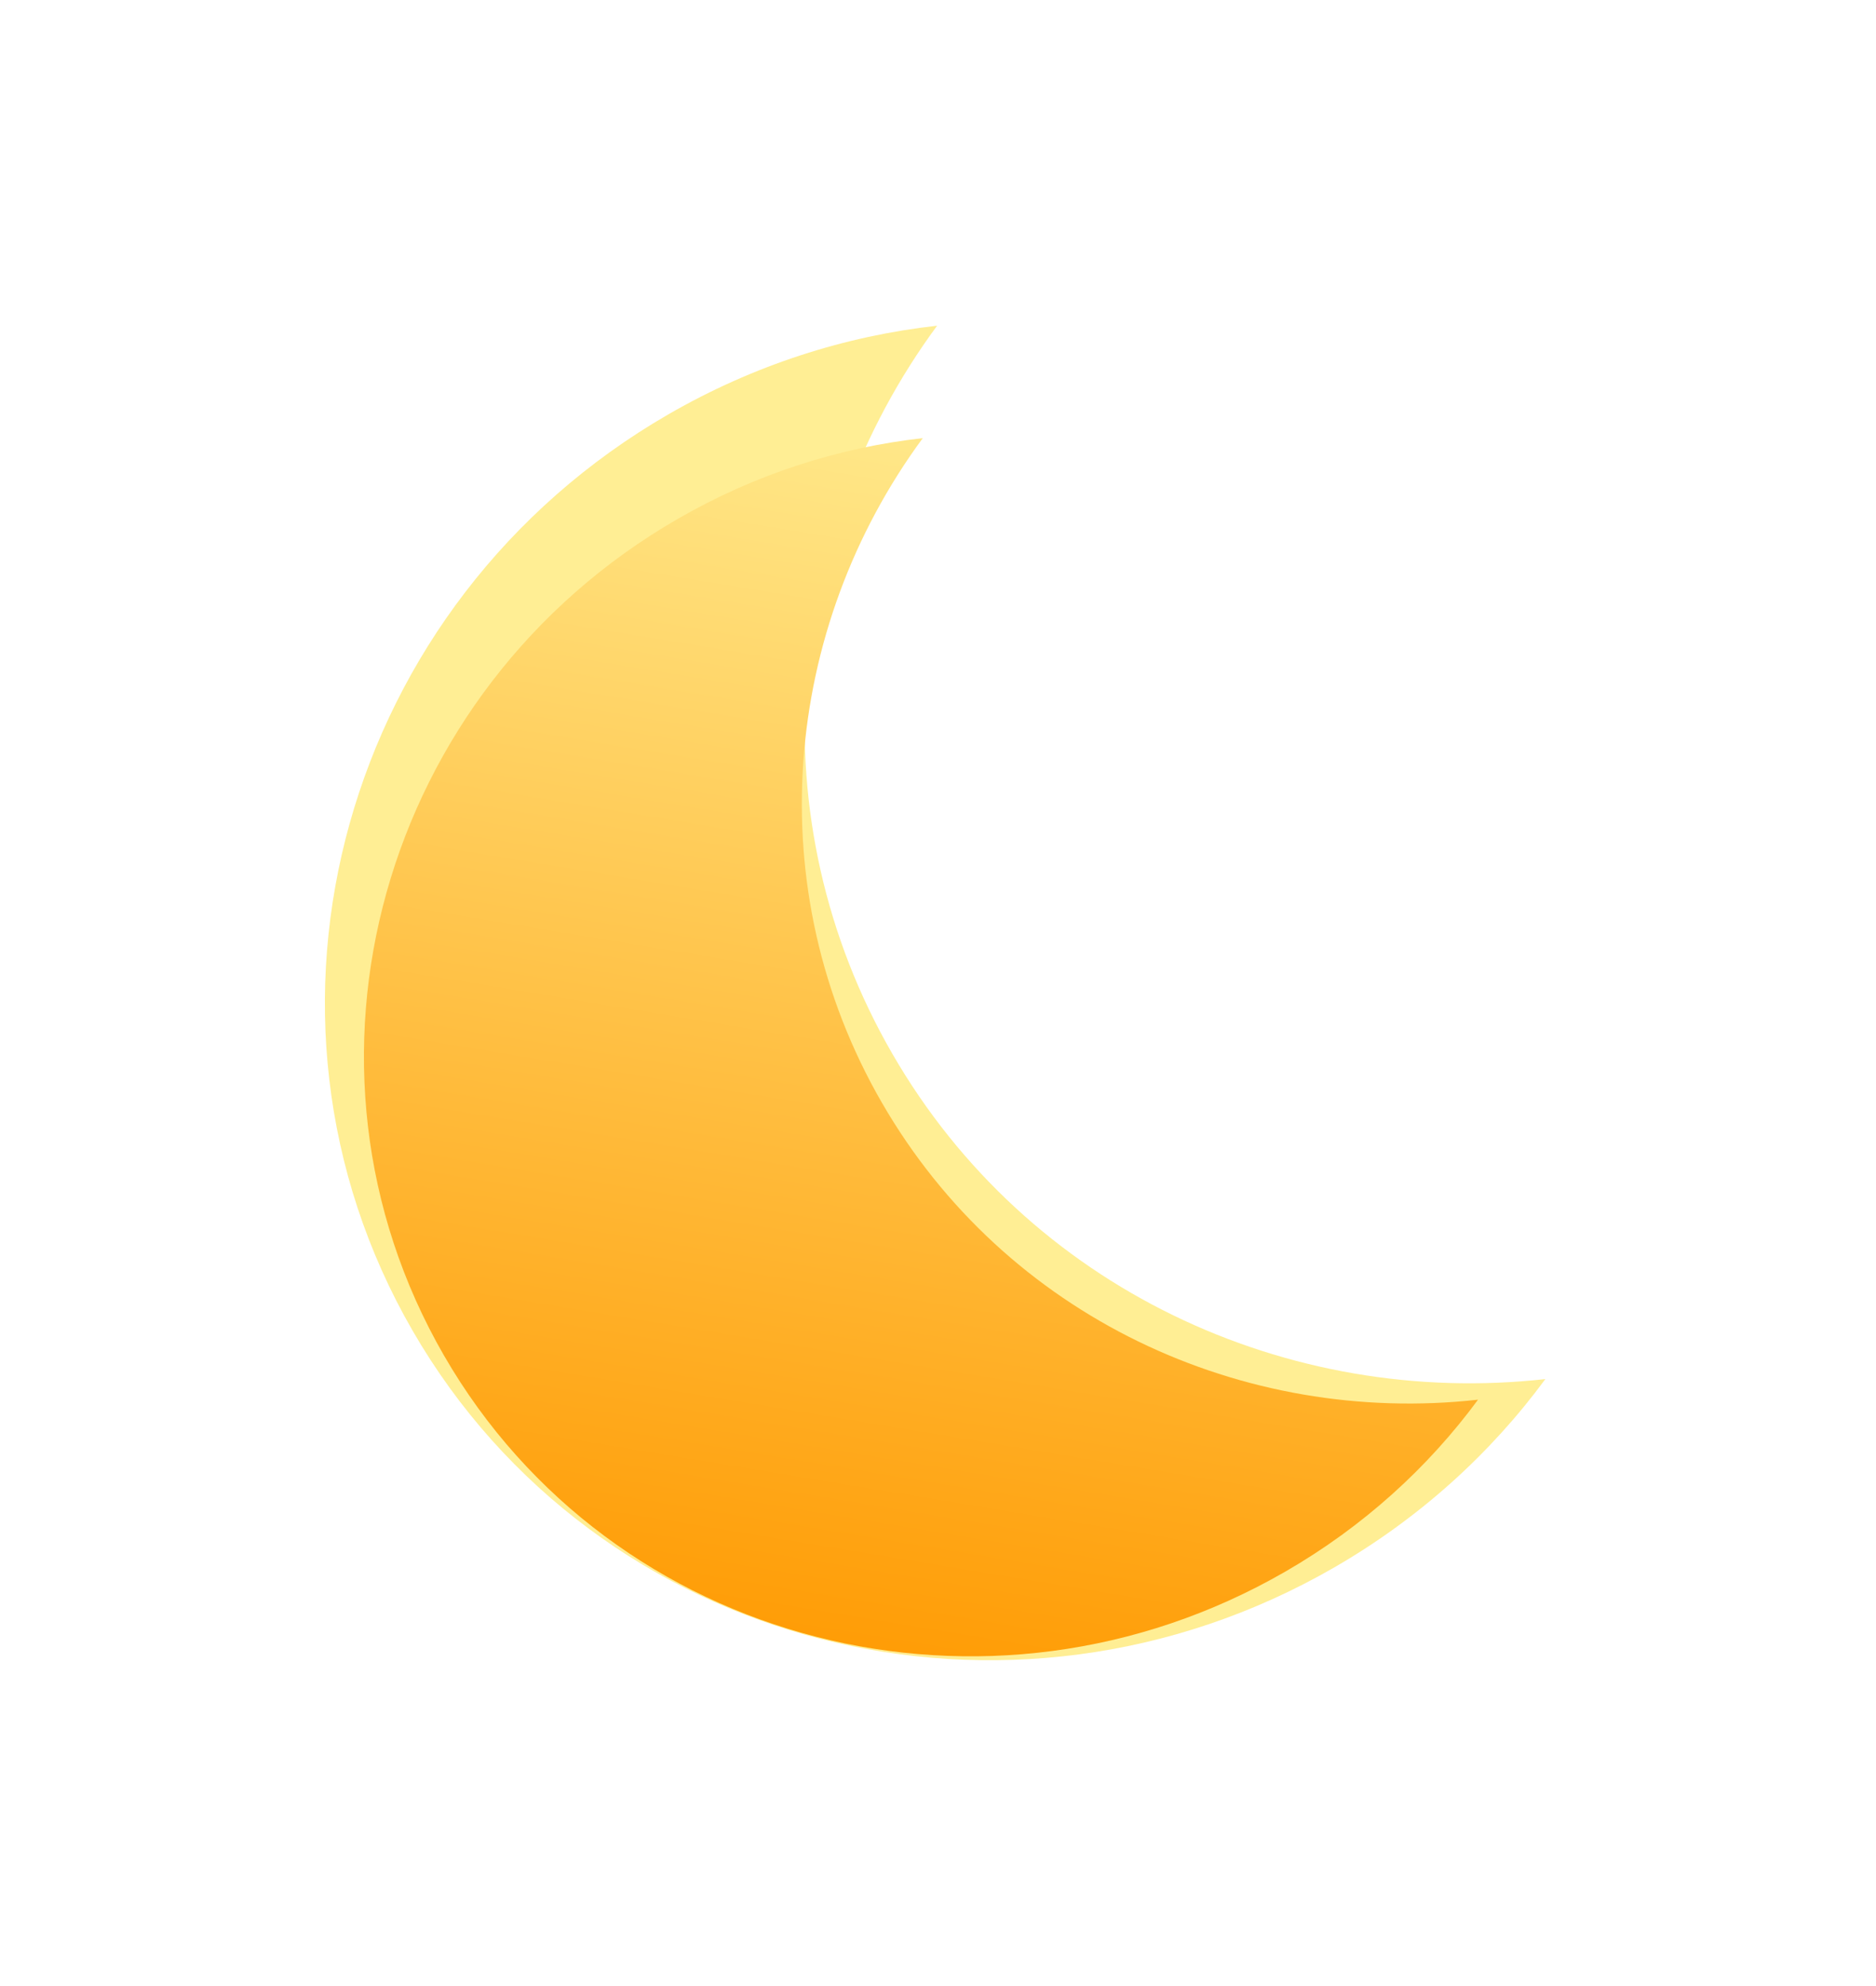 <svg width="306" height="324" viewBox="0 0 306 324" fill="none" xmlns="http://www.w3.org/2000/svg">
<g filter="url(#filter0_f_1_29)">
<path d="M152.855 53.134C127.788 87.168 123.442 133.614 145.554 171.914C167.666 210.213 210.063 229.672 252.07 224.981C243.138 237.108 231.576 247.659 217.642 255.704C164.604 286.325 97.296 269.038 67.304 217.091C37.313 165.145 55.996 98.21 109.034 67.589C122.967 59.544 137.886 54.806 152.855 53.134Z" fill="#FFEE94"/>
</g>
<g filter="url(#filter1_i_1_29)">
<path d="M150.517 67.476C127.636 98.543 123.668 140.941 143.853 175.902C164.038 210.863 202.739 228.626 241.085 224.343C232.931 235.413 222.377 245.045 209.657 252.388C161.243 280.34 99.801 264.56 72.424 217.141C45.047 169.723 62.101 108.623 110.516 80.67C123.235 73.327 136.854 69.002 150.517 67.476Z" fill="url(#paint0_linear_1_29)"/>
</g>
<defs>
<filter id="filter0_f_1_29" x="-0.006" y="0.134" width="305.076" height="323.713" filterUnits="userSpaceOnUse" color-interpolation-filters="sRGB">
<feFlood flood-opacity="0" result="BackgroundImageFix"/>
<feBlend mode="normal" in="SourceGraphic" in2="BackgroundImageFix" result="shape"/>
<feGaussianBlur stdDeviation="26.5" result="effect1_foregroundBlur_1_29"/>
</filter>
<filter id="filter1_i_1_29" x="59.362" y="67.476" width="181.723" height="202.735" filterUnits="userSpaceOnUse" color-interpolation-filters="sRGB">
<feFlood flood-opacity="0" result="BackgroundImageFix"/>
<feBlend mode="normal" in="SourceGraphic" in2="BackgroundImageFix" result="shape"/>
<feColorMatrix in="SourceAlpha" type="matrix" values="0 0 0 0 0 0 0 0 0 0 0 0 0 0 0 0 0 0 127 0" result="hardAlpha"/>
<feOffset dy="4"/>
<feGaussianBlur stdDeviation="4"/>
<feComposite in2="hardAlpha" operator="arithmetic" k2="-1" k3="1"/>
<feColorMatrix type="matrix" values="0 0 0 0 1 0 0 0 0 1 0 0 0 0 1 0 0 0 0.55 0"/>
<feBlend mode="normal" in2="shape" result="effect1_innerShadow_1_29"/>
</filter>
<linearGradient id="paint0_linear_1_29" x1="155.5" y1="51" x2="119.175" y2="270.951" gradientUnits="userSpaceOnUse">
<stop stop-color="#FFEE94"/>
<stop offset="1" stop-color="#FF9900"/>
</linearGradient>
</defs>
</svg>
